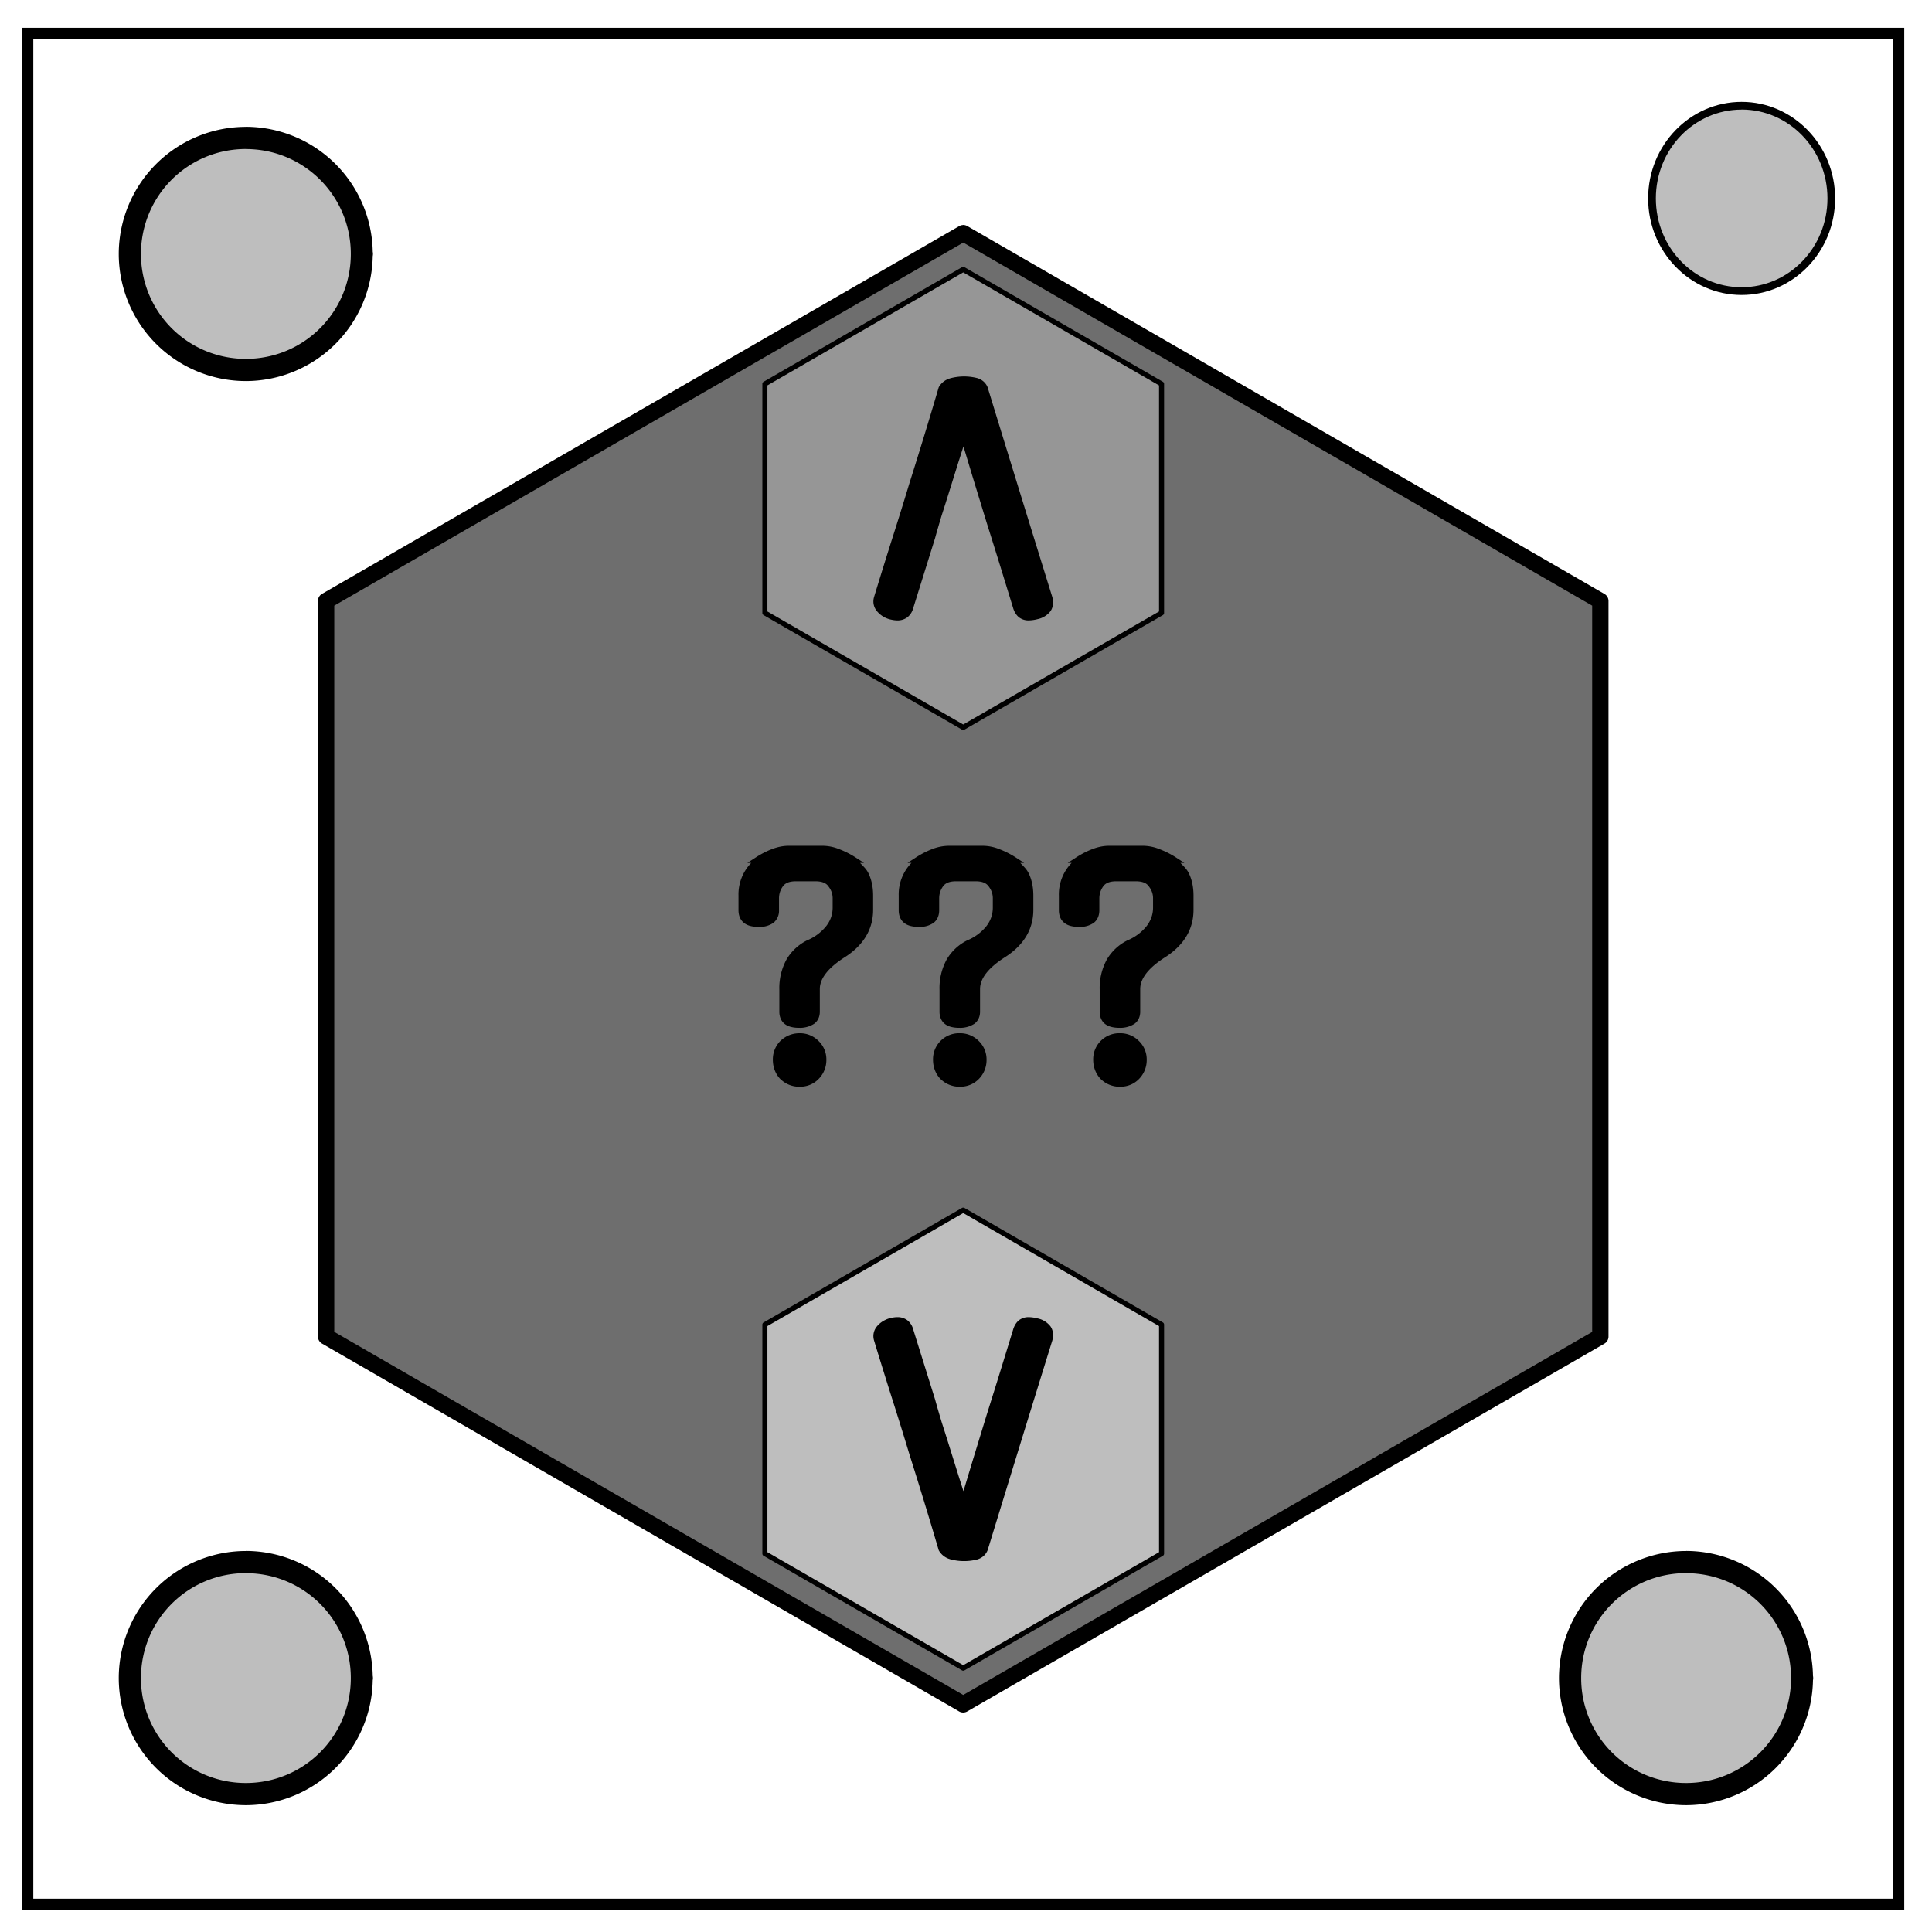 <svg xmlns="http://www.w3.org/2000/svg" viewBox="0 0 348 348" fill="none"><path d="M4 5v339h339V5H4zm2 2h335v335H6V7z" style="shape-padding:0;shape-margin:0;inline-size:0;isolation:auto;mix-blend-mode:normal;solid-color:#000;solid-opacity:1" color="#000" overflow="visible" fill="#000"/><g color="#000"><path d="M173.5 307 58.75 240.76v-132.5L173.5 41.99l114.75 66.26v132.5z" style="shape-padding:0;shape-margin:0;inline-size:0;isolation:auto;mix-blend-mode:normal;solid-color:#000;solid-opacity:1" overflow="visible" fill="#6e6e6e"/><path d="M173.45 40.53a1.47 1.47 0 0 0-.68.2L58 106.97a1.47 1.47 0 0 0-.73 1.27v132.5a1.47 1.47 0 0 0 .73 1.27l114.76 66.26a1.47 1.47 0 0 0 1.46 0L289 242.02a1.47 1.47 0 0 0 .73-1.27v-132.5a1.47 1.47 0 0 0-.73-1.27L174.23 40.72a1.47 1.47 0 0 0-.78-.2zm.05 3.16 113.29 65.4v130.82L173.5 305.3 60.21 239.9V109.09L173.5 43.7z" style="shape-padding:0;shape-margin:0;inline-size:0;isolation:auto;mix-blend-mode:normal;solid-color:#000;solid-opacity:1" overflow="visible" fill="#000"/></g><g color="#000"><path d="m173.5 131.03-35.72-20.63V69.15l35.72-20.62 35.72 20.62v41.25z" style="shape-padding:0;shape-margin:0;inline-size:0;isolation:auto;mix-blend-mode:normal;solid-color:#000;solid-opacity:1" overflow="visible" fill="#969696"/><path d="M173.51 48.07a.46.46 0 0 0-.24.06l-35.72 20.63a.46.46 0 0 0-.23.4v41.24a.46.46 0 0 0 .23.4l35.72 20.62a.46.46 0 0 0 .46 0l35.72-20.62a.46.46 0 0 0 .23-.4V69.15a.46.46 0 0 0-.23-.39l-35.72-20.63a.46.46 0 0 0-.22-.06zm-.01.99 35.27 20.36v40.72L173.5 130.5l-35.27-20.36V69.42l35.27-20.36z" style="shape-padding:0;shape-margin:0;inline-size:0;isolation:auto;mix-blend-mode:normal;solid-color:#000;solid-opacity:1" overflow="visible" fill="#000"/></g><g color="#000"><path d="m173.5 300.47-35.72-20.62V238.6l35.72-20.63 35.72 20.63v41.25z" style="shape-padding:0;shape-margin:0;inline-size:0;isolation:auto;mix-blend-mode:normal;solid-color:#000;solid-opacity:1" overflow="visible" fill="#bebebe"/><path d="M173.51 217.52a.46.46 0 0 0-.24.06l-35.72 20.62a.46.46 0 0 0-.23.4v41.25a.46.46 0 0 0 .23.39l35.72 20.63a.46.46 0 0 0 .46 0l35.72-20.63a.46.46 0 0 0 .23-.4V238.6a.46.46 0 0 0-.23-.4l-35.72-20.62a.46.46 0 0 0-.22-.06zm-.01.98 35.27 20.36v40.72l-35.27 20.36-35.27-20.36v-40.72l35.27-20.36z" style="shape-padding:0;shape-margin:0;inline-size:0;isolation:auto;mix-blend-mode:normal;solid-color:#000;solid-opacity:1" overflow="visible" fill="#000"/></g><g color="#000" style="line-height:1.25" aria-label="V" fill="#000"><path d="M173.55-68.31c-.71 0-1.48-.1-2.3-.32a2.84 2.84 0 0 1-1.7-1.34 970.62 970.62 0 0 0-5.23-17.12c-1-3.3-2.06-6.73-3.2-10.29a948.7 948.7 0 0 1-3.2-10.3 2.14 2.14 0 0 1 .37-2.02 3.99 3.99 0 0 1 1.98-1.33c.53-.14 1-.22 1.38-.22 1.21 0 2 .6 2.35 1.82l3.95 12.64c.35 1.28.76 2.68 1.22 4.21.5 1.53 1 3.1 1.5 4.7l1.49 4.8 1.39 4.37 2.18-7.26c.82-2.63 1.64-5.3 2.46-8a1848.86 1848.86 0 0 0 4.8-15.46c.39-1.21 1.15-1.82 2.29-1.82.43 0 .92.08 1.5.22 1.95.53 2.71 1.65 2.29 3.36a51817.47 51817.47 0 0 1-11.63 37.7 2.26 2.26 0 0 1-1.6 1.4c-.75.17-1.51.26-2.3.26z" style="line-height:1.25;shape-padding:0;shape-margin:0;inline-size:0;isolation:auto;mix-blend-mode:normal;solid-color:#000;solid-opacity:1" transform="scale(1 -1)" overflow="visible"/><path d="M161.65-111.75c-.45 0-.95.08-1.51.23h-.02l-.01.01a4.5 4.5 0 0 0-2.21 1.5 2.7 2.7 0 0 0-.46 2.47v.01c1 3.28 2.06 6.7 3.2 10.3a650.9 650.9 0 0 1 3.2 10.29 851.53 851.53 0 0 1 5.23 17.12l.01.05.03.05a3.38 3.38 0 0 0 2 1.56l.02.01a9.6 9.6 0 0 0 4.83.06h.01c.9-.25 1.6-.85 1.93-1.69l.01-.02v-.02a9959.92 9959.92 0 0 1 11.63-37.7v-.02l.01-.01c.24-.95.15-1.83-.32-2.52a3.94 3.94 0 0 0-2.33-1.45 6.73 6.73 0 0 0-1.62-.23 2.8 2.8 0 0 0-1.74.56c-.47.38-.81.93-1.03 1.6v.01l-2.3 7.47c-.81 2.63-1.65 5.3-2.5 8l-2.45 8-1.72 5.7-.9-2.82-1.5-4.8c-.5-1.6-.99-3.17-1.49-4.7-.46-1.53-.87-2.92-1.22-4.2l-3.95-12.65a3.08 3.08 0 0 0-1.03-1.6 2.9 2.9 0 0 0-1.8-.57zm0 1c.52 0 .9.13 1.2.35.28.23.51.58.67 1.1v.01l3.95 12.65c.35 1.28.76 2.68 1.23 4.2v.01c.5 1.53 1 3.1 1.49 4.7l1.5 4.8 1.38 4.37.49 1.54.47-1.55 2.18-7.25c.82-2.63 1.64-5.3 2.45-8 .86-2.7 1.7-5.37 2.51-8l2.3-7.46c.17-.54.4-.9.7-1.12a1.7 1.7 0 0 1 1.1-.35c.38 0 .84.07 1.38.2.9.25 1.46.62 1.75 1.04.3.43.37.96.18 1.71a51632.04 51632.04 0 0 1-11.6 37.65c-.24.58-.61.9-1.27 1.09a8.64 8.64 0 0 1-4.31-.05 2.3 2.3 0 0 1-1.4-1.09 970.98 970.98 0 0 0-5.2-17.03c-1-3.31-2.07-6.75-3.2-10.3-1.14-3.59-2.2-7-3.2-10.27-.18-.67-.09-1.13.28-1.58v-.01c.4-.52.96-.9 1.73-1.16.5-.13.92-.2 1.24-.2z" style="line-height:1.25;shape-padding:0;shape-margin:0;inline-size:0;isolation:auto;mix-blend-mode:normal;solid-color:#000;solid-opacity:1" transform="scale(1 -1)" overflow="visible"/></g><g color="#000" style="line-height:1.25" aria-label="V" fill="#000"><path d="M173.55 280.69c-.71 0-1.48-.1-2.3-.32a2.84 2.84 0 0 1-1.7-1.34 970.7 970.7 0 0 0-5.23-17.12c-1-3.3-2.06-6.73-3.2-10.29a928.9 928.9 0 0 1-3.2-10.3 2.14 2.14 0 0 1 .37-2.02 3.99 3.99 0 0 1 1.98-1.33c.53-.14 1-.22 1.38-.22 1.21 0 2 .6 2.35 1.82l3.95 12.64c.35 1.28.76 2.68 1.22 4.21.5 1.53 1 3.1 1.5 4.7l1.49 4.8 1.39 4.37 2.18-7.26c.82-2.63 1.64-5.3 2.46-8a1848.34 1848.34 0 0 0 4.8-15.46c.39-1.21 1.15-1.82 2.29-1.82.43 0 .92.08 1.5.22 1.95.53 2.71 1.65 2.29 3.36a51786.46 51786.46 0 0 1-11.63 37.7 2.26 2.26 0 0 1-1.6 1.4c-.75.17-1.51.26-2.3.26z" style="line-height:1.25;shape-padding:0;shape-margin:0;inline-size:0;isolation:auto;mix-blend-mode:normal;solid-color:#000;solid-opacity:1" overflow="visible"/><path d="M161.65 237.25c-.45 0-.95.08-1.51.23h-.02l-.01.01c-.93.31-1.68.82-2.21 1.5a2.7 2.7 0 0 0-.46 2.47v.01c1 3.28 2.06 6.7 3.2 10.3a650.9 650.9 0 0 1 3.2 10.29 851.38 851.38 0 0 1 5.23 17.12l.01.05.03.05a3.38 3.38 0 0 0 2 1.56l.02.01a9.6 9.6 0 0 0 4.83.06h.01c.9-.25 1.6-.85 1.93-1.7h.01v-.03a9960.23 9960.23 0 0 1 11.63-37.7v-.02l.01-.01c.24-.95.15-1.83-.32-2.52a3.94 3.94 0 0 0-2.33-1.45 6.73 6.73 0 0 0-1.62-.23 2.8 2.8 0 0 0-1.74.56c-.47.38-.81.93-1.03 1.6v.01l-2.3 7.47c-.81 2.63-1.65 5.3-2.5 8l-2.45 8-1.72 5.7-.9-2.82-1.5-4.8c-.5-1.6-.99-3.17-1.49-4.7-.46-1.53-.87-2.92-1.22-4.2l-3.95-12.65a3.08 3.08 0 0 0-1.03-1.6 2.9 2.9 0 0 0-1.8-.57zm0 1c.52 0 .9.13 1.2.35.28.23.51.58.67 1.1v.01l3.95 12.65c.35 1.28.76 2.68 1.23 4.2v.01c.5 1.53 1 3.1 1.49 4.7l1.5 4.8 1.38 4.37.49 1.54.47-1.55 2.18-7.25c.82-2.63 1.64-5.3 2.45-8 .86-2.7 1.7-5.37 2.51-8l2.3-7.46c.17-.54.4-.9.7-1.12a1.7 1.7 0 0 1 1.1-.35c.38 0 .84.07 1.38.2.9.25 1.46.61 1.75 1.04.3.43.37.96.18 1.71a51793.25 51793.25 0 0 1-11.6 37.65c-.24.58-.61.9-1.27 1.09a8.64 8.64 0 0 1-4.31-.05 2.3 2.3 0 0 1-1.4-1.09 971 971 0 0 0-5.2-17.03c-1-3.31-2.07-6.75-3.2-10.3-1.14-3.59-2.2-7-3.2-10.27-.18-.67-.09-1.13.28-1.58l.01-.01c.4-.52.95-.9 1.72-1.16.5-.13.92-.2 1.24-.2z" style="line-height:1.25;shape-padding:0;shape-margin:0;inline-size:0;isolation:auto;mix-blend-mode:normal;solid-color:#000;solid-opacity:1" overflow="visible"/></g><g style="line-height:1.25" aria-label="???" fill="#000" color="#000"><path d="M148.24 152.85c.85 0 1.78.2 2.77.59 1.03.4 2.01.89 2.94 1.5h-.06a6.6 6.6 0 0 1 2.14 2.66c.5 1.07.74 2.31.74 3.73v2.56c0 3.31-1.6 6-4.8 8.06-3.2 2.02-4.8 4.09-4.8 6.18v4.11c0 1.53-1.06 2.33-3.2 2.4-2.06 0-3.1-.8-3.1-2.4v-4c0-2.03.42-3.75 1.24-5.17a8.4 8.4 0 0 1 3.52-3.26 9.16 9.16 0 0 0 3.57-2.66 5.87 5.87 0 0 0 1.28-3.68v-1.66a4 4 0 0 0-.85-2.45c-.54-.75-1.46-1.12-2.78-1.12h-3.46c-1.32 0-2.24.37-2.78 1.12-.53.75-.8 1.56-.8 2.45v2.14c0 1.67-1.06 2.5-3.2 2.5-2.06 0-3.1-.83-3.1-2.5v-2.62c0-2.88.95-5.01 2.84-6.4h-.06c.93-.6 1.89-1.1 2.88-1.49 1-.4 1.96-.59 2.88-.59zm.1 38.03a4.28 4.28 0 0 1-4.31 4.37 4.3 4.3 0 0 1-3.1-1.22 4.37 4.37 0 0 1-1.22-3.15c0-1.2.4-2.22 1.22-3.04a4.3 4.3 0 0 1 3.1-1.23c1.2 0 2.22.41 3.04 1.23a4.04 4.04 0 0 1 1.28 3.04z" style="line-height:1.25;shape-padding:0;shape-margin:0;inline-size:0;isolation:auto;mix-blend-mode:normal;solid-color:#000;solid-opacity:1" overflow="visible"/><path d="M142.05 152.35c-1 0-2.02.21-3.06.62-1.03.4-2.02.92-2.97 1.55l-1.4.91h.7a8.13 8.13 0 0 0-2.3 5.9v2.62c0 .94.32 1.74.96 2.26.64.53 1.53.74 2.63.74a4.3 4.3 0 0 0 2.71-.73 2.8 2.8 0 0 0 1-2.27v-2.14c0-.79.22-1.49.7-2.16.42-.59 1.15-.91 2.37-.91h3.46c1.22 0 1.95.32 2.37.91v.01c.52.67.76 1.37.76 2.15v1.66c0 1.24-.38 2.35-1.18 3.37a8.66 8.66 0 0 1-3.38 2.52h-.01a8.93 8.93 0 0 0-3.73 3.45 10.72 10.72 0 0 0-1.3 5.43v4c0 .9.32 1.7.97 2.2.64.5 1.53.7 2.62.7h.02a4.65 4.65 0 0 0 2.68-.75c.66-.5 1-1.27 1-2.15v-4.1c0-1.85 1.44-3.79 4.57-5.77 3.3-2.13 5.03-5 5.03-8.48v-2.56c0-1.48-.26-2.8-.8-3.94-.35-.8-.98-1.36-1.56-1.96h.72l-1.41-.91a15.7 15.7 0 0 0-3.02-1.55 8.1 8.1 0 0 0-2.96-.62h-6.19zm0 1h6.19a7 7 0 0 1 2.59.56c.94.35 1.82.81 2.66 1.35l.1.08a6.06 6.06 0 0 1 1.98 2.47c.46 1 .7 2.16.7 3.52v2.56c0 3.15-1.47 5.64-4.57 7.64-3.26 2.06-5.03 4.25-5.03 6.6v4.11c0 .65-.19 1.04-.6 1.35-.4.3-1.1.51-2.1.55-.97 0-1.62-.2-2.01-.5-.39-.3-.58-.7-.58-1.4v-4c0-1.96.4-3.58 1.16-4.92a7.88 7.88 0 0 1 3.31-3.06h-.02a9.65 9.65 0 0 0 3.76-2.8 6.4 6.4 0 0 0 1.39-4v-1.65c0-.99-.33-1.92-.95-2.75-.65-.9-1.77-1.32-3.18-1.32h-3.46c-1.41 0-2.54.43-3.18 1.33-.6.82-.9 1.75-.9 2.74v2.14c0 .73-.2 1.17-.6 1.48-.41.32-1.1.52-2.1.52-.96 0-1.61-.2-2-.51-.4-.32-.59-.76-.59-1.5v-2.6c0-2.78.87-4.72 2.62-6l.11-.08c.84-.54 1.7-1 2.6-1.35a7.36 7.36 0 0 1 2.7-.56zm1.98 32.76c-1.33 0-2.5.47-3.44 1.37h-.01a4.72 4.72 0 0 0-1.37 3.4c0 1.35.46 2.55 1.36 3.5h.02c.93.9 2.11 1.37 3.44 1.37 1.32 0 2.49-.46 3.39-1.37a4.82 4.82 0 0 0 1.43-3.5 4.6 4.6 0 0 0-1.43-3.4 4.68 4.68 0 0 0-3.4-1.37zm0 1c1.1 0 1.95.35 2.68 1.08l.01.01a3.5 3.5 0 0 1 1.13 2.68c0 1.13-.37 2.03-1.14 2.8a3.59 3.59 0 0 1-2.68 1.07c-1.1 0-1.98-.35-2.74-1.08a3.83 3.83 0 0 1-1.08-2.79c0-1.1.35-1.95 1.07-2.68a3.76 3.76 0 0 1 2.75-1.09zM177.1 152.85c.85 0 1.77.2 2.77.59 1.03.4 2 .89 2.93 1.5h-.05a6.6 6.6 0 0 1 2.13 2.66c.5 1.07.75 2.31.75 3.73v2.56c0 3.31-1.6 6-4.8 8.06-3.2 2.02-4.8 4.09-4.8 6.18v4.11c0 1.53-1.07 2.33-3.2 2.4-2.07 0-3.1-.8-3.1-2.4v-4c0-2.03.41-3.75 1.23-5.17a8.4 8.4 0 0 1 3.52-3.26 9.16 9.16 0 0 0 3.57-2.66 5.87 5.87 0 0 0 1.28-3.68v-1.66c0-.89-.28-1.7-.85-2.45-.53-.75-1.46-1.12-2.77-1.12h-3.47c-1.32 0-2.24.37-2.77 1.12-.54.75-.8 1.56-.8 2.45v2.14c0 1.67-1.07 2.5-3.2 2.5-2.07 0-3.1-.83-3.1-2.5v-2.62c0-2.88.95-5.01 2.83-6.4h-.05c.92-.6 1.88-1.1 2.88-1.49 1-.4 1.95-.59 2.88-.59zm.1 38.03a4.28 4.28 0 0 1-4.32 4.37 4.3 4.3 0 0 1-3.1-1.22 4.37 4.37 0 0 1-1.22-3.15c0-1.2.4-2.22 1.23-3.04a4.3 4.3 0 0 1 3.09-1.23c1.2 0 2.22.41 3.04 1.23a4.04 4.04 0 0 1 1.28 3.04z" style="line-height:1.25;shape-padding:0;shape-margin:0;inline-size:0;isolation:auto;mix-blend-mode:normal;solid-color:#000;solid-opacity:1" overflow="visible"/><path d="M170.9 152.35a8.4 8.4 0 0 0-3.06.62c-1.02.4-2.02.92-2.97 1.55l-1.4.91h.71a8.13 8.13 0 0 0-2.3 5.9v2.62c0 .94.31 1.74.95 2.26.64.53 1.54.74 2.64.74a4.3 4.3 0 0 0 2.7-.73c.67-.52 1-1.33 1-2.27v-2.14c0-.79.22-1.49.7-2.16.42-.59 1.15-.91 2.37-.91h3.47c1.22 0 1.94.32 2.36.91l.01.01c.51.67.75 1.37.75 2.15v1.66c0 1.24-.38 2.35-1.17 3.37a8.66 8.66 0 0 1-3.39 2.52h-.01a8.93 8.93 0 0 0-3.73 3.45 10.72 10.72 0 0 0-1.3 5.43v4c0 .9.33 1.7.97 2.2.64.5 1.53.7 2.63.7h.01a4.66 4.66 0 0 0 2.69-.75c.65-.5 1-1.27 1-2.15v-4.1c0-1.85 1.43-3.79 4.56-5.77 3.31-2.13 5.04-5 5.04-8.48v-2.56c0-1.47-.26-2.8-.8-3.94-.36-.8-.98-1.36-1.56-1.96h.7l-1.4-.91a15.7 15.7 0 0 0-3.02-1.55 8.1 8.1 0 0 0-2.96-.62h-6.18zm0 1h6.2a7 7 0 0 1 2.58.56c.94.35 1.82.81 2.66 1.35l.11.08c.86.62 1.5 1.44 1.97 2.47.47 1 .7 2.16.7 3.52v2.56c0 3.15-1.47 5.64-4.56 7.64-3.27 2.06-5.03 4.25-5.03 6.6v4.11c0 .65-.2 1.04-.6 1.35-.41.3-1.11.51-2.11.55-.96 0-1.62-.2-2-.5-.4-.3-.59-.7-.59-1.4v-4c0-1.96.4-3.58 1.16-4.92a7.88 7.88 0 0 1 3.31-3.06 9.64 9.64 0 0 0 3.75-2.8 6.4 6.4 0 0 0 1.38-4v-1.65c0-.99-.33-1.92-.95-2.75-.65-.9-1.77-1.32-3.17-1.32h-3.47c-1.41 0-2.53.43-3.18 1.33-.59.82-.9 1.75-.9 2.74v2.14c0 .73-.2 1.17-.6 1.48-.4.32-1.1.52-2.1.52-.96 0-1.61-.2-2-.51-.39-.32-.59-.76-.59-1.5v-2.6c0-2.78.87-4.72 2.63-6l.1-.08c.85-.54 1.71-1 2.6-1.35a7.36 7.36 0 0 1 2.7-.56zm1.98 32.76a4.68 4.68 0 0 0-4.82 4.77c0 1.35.46 2.55 1.37 3.5h.01c.94.9 2.12 1.37 3.44 1.37 1.32 0 2.49-.46 3.4-1.37a4.82 4.82 0 0 0 1.42-3.5 4.6 4.6 0 0 0-1.43-3.4 4.67 4.67 0 0 0-3.39-1.37zm0 1c1.1 0 1.96.35 2.69 1.08v.01a3.5 3.5 0 0 1 1.13 2.68c0 1.13-.37 2.03-1.13 2.8a3.58 3.58 0 0 1-2.69 1.07 3.78 3.78 0 0 1-2.74-1.08 3.83 3.83 0 0 1-1.08-2.79c0-1.1.35-1.95 1.08-2.68a3.77 3.77 0 0 1 2.74-1.09z" style="line-height:1.25;shape-padding:0;shape-margin:0;inline-size:0;isolation:auto;mix-blend-mode:normal;solid-color:#000;solid-opacity:1" overflow="visible"/><g><path d="M205.95 152.85c.85 0 1.78.2 2.77.59 1.03.4 2 .89 2.93 1.5h-.05a6.6 6.6 0 0 1 2.13 2.66c.5 1.07.75 2.31.75 3.73v2.56c0 3.31-1.6 6-4.8 8.06-3.2 2.02-4.8 4.09-4.8 6.18v4.11c0 1.53-1.07 2.33-3.2 2.4-2.06 0-3.1-.8-3.1-2.4v-4c0-2.03.42-3.75 1.23-5.17a8.4 8.4 0 0 1 3.52-3.26 9.16 9.16 0 0 0 3.58-2.66 5.87 5.87 0 0 0 1.28-3.68v-1.66c0-.89-.29-1.7-.86-2.45-.53-.75-1.45-1.12-2.77-1.12h-3.47c-1.31 0-2.24.37-2.77 1.12-.53.75-.8 1.56-.8 2.45v2.14c0 1.67-1.07 2.5-3.2 2.5-2.06 0-3.1-.83-3.1-2.5v-2.62c0-2.88.95-5.01 2.83-6.4H194c.93-.6 1.89-1.1 2.88-1.49 1-.4 1.96-.59 2.88-.59zm.1 38.03a4.28 4.28 0 0 1-4.32 4.37 4.3 4.3 0 0 1-3.09-1.22 4.37 4.37 0 0 1-1.23-3.15c0-1.2.41-2.22 1.23-3.04a4.3 4.3 0 0 1 3.1-1.23c1.2 0 2.22.41 3.03 1.23a4.04 4.04 0 0 1 1.28 3.04z" style="line-height:1.25;shape-padding:0;shape-margin:0;inline-size:0;isolation:auto;mix-blend-mode:normal;solid-color:#000;solid-opacity:1" overflow="visible"/><path d="M199.76 152.35c-1 0-2.02.21-3.06.62-1.03.4-2.02.92-2.97 1.55l-1.4.91h.7a8.13 8.13 0 0 0-2.3 5.9v2.62c0 .94.31 1.74.96 2.26.64.53 1.53.74 2.63.74a4.3 4.3 0 0 0 2.7-.73c.67-.52 1-1.33 1-2.27v-2.14c0-.79.23-1.49.7-2.16.43-.59 1.15-.91 2.37-.91h3.47c1.22 0 1.95.32 2.37.91v.01c.52.67.76 1.37.76 2.15v1.66c0 1.24-.39 2.35-1.18 3.37a8.66 8.66 0 0 1-3.38 2.52h-.01a8.94 8.94 0 0 0-3.74 3.45 10.72 10.72 0 0 0-1.3 5.43v4c0 .9.33 1.7.97 2.2.65.5 1.54.7 2.63.7h.02a4.66 4.66 0 0 0 2.68-.75c.66-.5 1-1.27 1-2.15v-4.1c0-1.85 1.43-3.79 4.57-5.77 3.3-2.13 5.03-5 5.03-8.48v-2.56c0-1.47-.26-2.8-.8-3.94-.35-.8-.98-1.36-1.56-1.96h.71l-1.4-.91a15.7 15.7 0 0 0-3.03-1.55 8.12 8.12 0 0 0-2.95-.62h-6.19zm0 1h6.19c.77 0 1.64.18 2.59.56.93.35 1.81.81 2.65 1.35l.11.08a6.06 6.06 0 0 1 1.98 2.47c.46 1 .7 2.16.7 3.52v2.56c0 3.15-1.47 5.64-4.57 7.64-3.26 2.06-5.03 4.25-5.03 6.6v4.11c0 .65-.19 1.04-.6 1.35-.4.3-1.1.51-2.1.55-.97 0-1.63-.2-2.01-.5-.39-.3-.58-.7-.58-1.4v-4c0-1.96.4-3.59 1.16-4.92a7.88 7.88 0 0 1 3.3-3.06 9.65 9.65 0 0 0 3.75-2.8 6.4 6.4 0 0 0 1.39-4v-1.65c0-.99-.33-1.92-.95-2.74-.65-.9-1.77-1.33-3.18-1.33h-3.47c-1.4 0-2.53.43-3.18 1.33a4.7 4.7 0 0 0-.89 2.74v2.14c0 .73-.2 1.17-.6 1.48-.41.32-1.1.52-2.1.52-.96 0-1.61-.2-2-.51-.4-.32-.6-.76-.6-1.5v-2.6c0-2.78.88-4.72 2.63-6l.1-.08c.85-.54 1.72-1 2.61-1.35a7.35 7.35 0 0 1 2.7-.56zm1.97 32.76a4.68 4.68 0 0 0-4.82 4.77c0 1.35.47 2.55 1.37 3.5h.01c.94.9 2.12 1.37 3.44 1.37 1.33 0 2.5-.46 3.4-1.37a4.83 4.83 0 0 0 1.42-3.5 4.6 4.6 0 0 0-1.43-3.4 4.67 4.67 0 0 0-3.39-1.37zm0 1c1.1 0 1.96.35 2.69 1.08v.01a3.5 3.5 0 0 1 1.13 2.68c0 1.13-.36 2.03-1.13 2.8a3.58 3.58 0 0 1-2.69 1.07 3.74 3.74 0 0 1-2.73-1.08 3.83 3.83 0 0 1-1.09-2.79c0-1.1.35-1.95 1.08-2.68a3.77 3.77 0 0 1 2.74-1.09z" style="line-height:1.25;shape-padding:0;shape-margin:0;inline-size:0;isolation:auto;mix-blend-mode:normal;solid-color:#000;solid-opacity:1" overflow="visible"/></g></g><g color="#000"><path d="M65.18 45.74a20.9 20.9 0 1 1-41.78 0 20.9 20.9 0 0 1 41.78 0" style="shape-padding:0;shape-margin:0;inline-size:0;isolation:auto;mix-blend-mode:normal;solid-color:#000;solid-opacity:1" overflow="visible" fill="#bebebe"/><path d="M44.29 22.85a22.92 22.92 0 0 0-22.9 22.89 22.92 22.92 0 0 0 22.9 22.9 22.9 22.9 0 0 0 22.85-22.5 2 2 0 0 0 .04-.4 2 2 0 0 0-.04-.4 22.9 22.9 0 0 0-22.85-22.5zm0 4c10.46 0 18.9 8.43 18.9 18.89s-8.44 18.9-18.9 18.9a18.86 18.86 0 0 1-18.9-18.9c0-10.46 8.44-18.9 18.9-18.9z" style="shape-padding:0;shape-margin:0;inline-size:0;isolation:auto;mix-blend-mode:normal;solid-color:#000;solid-opacity:1" overflow="visible" fill="#000"/></g><g color="#000"><path d="M65.18 302.26a20.9 20.9 0 1 1-41.78 0 20.9 20.9 0 0 1 41.78 0" style="shape-padding:0;shape-margin:0;inline-size:0;isolation:auto;mix-blend-mode:normal;solid-color:#000;solid-opacity:1" overflow="visible" fill="#bebebe"/><path d="M44.29 279.37a22.92 22.92 0 0 0-22.9 22.89 22.92 22.92 0 0 0 22.9 22.9 22.9 22.9 0 0 0 22.85-22.5 2 2 0 0 0 .04-.4 2 2 0 0 0-.04-.4 22.9 22.9 0 0 0-22.85-22.5zm0 4c10.46 0 18.9 8.43 18.9 18.89s-8.44 18.9-18.9 18.9a18.86 18.86 0 0 1-18.9-18.9c0-10.46 8.44-18.9 18.9-18.9z" style="shape-padding:0;shape-margin:0;inline-size:0;isolation:auto;mix-blend-mode:normal;solid-color:#000;solid-opacity:1" overflow="visible" fill="#000"/></g><g color="#000"><path d="M324.6 302.26a20.9 20.9 0 1 1-41.78 0 20.9 20.9 0 0 1 41.78 0" style="shape-padding:0;shape-margin:0;inline-size:0;isolation:auto;mix-blend-mode:normal;solid-color:#000;solid-opacity:1" overflow="visible" fill="#bebebe"/><path d="M303.71 279.37a22.92 22.92 0 0 0-22.9 22.89 22.92 22.92 0 0 0 22.9 22.9 22.9 22.9 0 0 0 22.85-22.5 2 2 0 0 0 .04-.4 2 2 0 0 0-.04-.4 22.9 22.9 0 0 0-22.85-22.5zm0 4c10.46 0 18.9 8.43 18.9 18.89s-8.44 18.9-18.9 18.9a18.86 18.86 0 0 1-18.9-18.9c0-10.46 8.44-18.9 18.9-18.9z" style="shape-padding:0;shape-margin:0;inline-size:0;isolation:auto;mix-blend-mode:normal;solid-color:#000;solid-opacity:1" overflow="visible" fill="#000"/></g><g color="#000"><path d="M329.86 35.74c0 9.22-7.23 16.7-16.15 16.7-8.92 0-16.15-7.48-16.15-16.7 0-9.22 7.23-16.7 16.15-16.7 8.92 0 16.15 7.48 16.15 16.7z" style="shape-padding:0;shape-margin:0;inline-size:0;isolation:auto;mix-blend-mode:normal;solid-color:#000;solid-opacity:1" overflow="visible" fill="#bebebe"/><path d="M313.71 18.35c-9.3 0-16.84 7.8-16.84 17.39 0 9.58 7.54 17.39 16.84 17.39s16.84-7.8 16.84-17.39c0-9.58-7.54-17.39-16.84-17.39zm0 1.38c8.53 0 15.46 7.15 15.46 16.01 0 8.86-6.93 16-15.46 16-8.53 0-15.45-7.14-15.45-16s6.92-16 15.45-16z" style="shape-padding:0;shape-margin:0;inline-size:0;isolation:auto;mix-blend-mode:normal;solid-color:#000;solid-opacity:1" overflow="visible" fill="#000"/></g></svg>